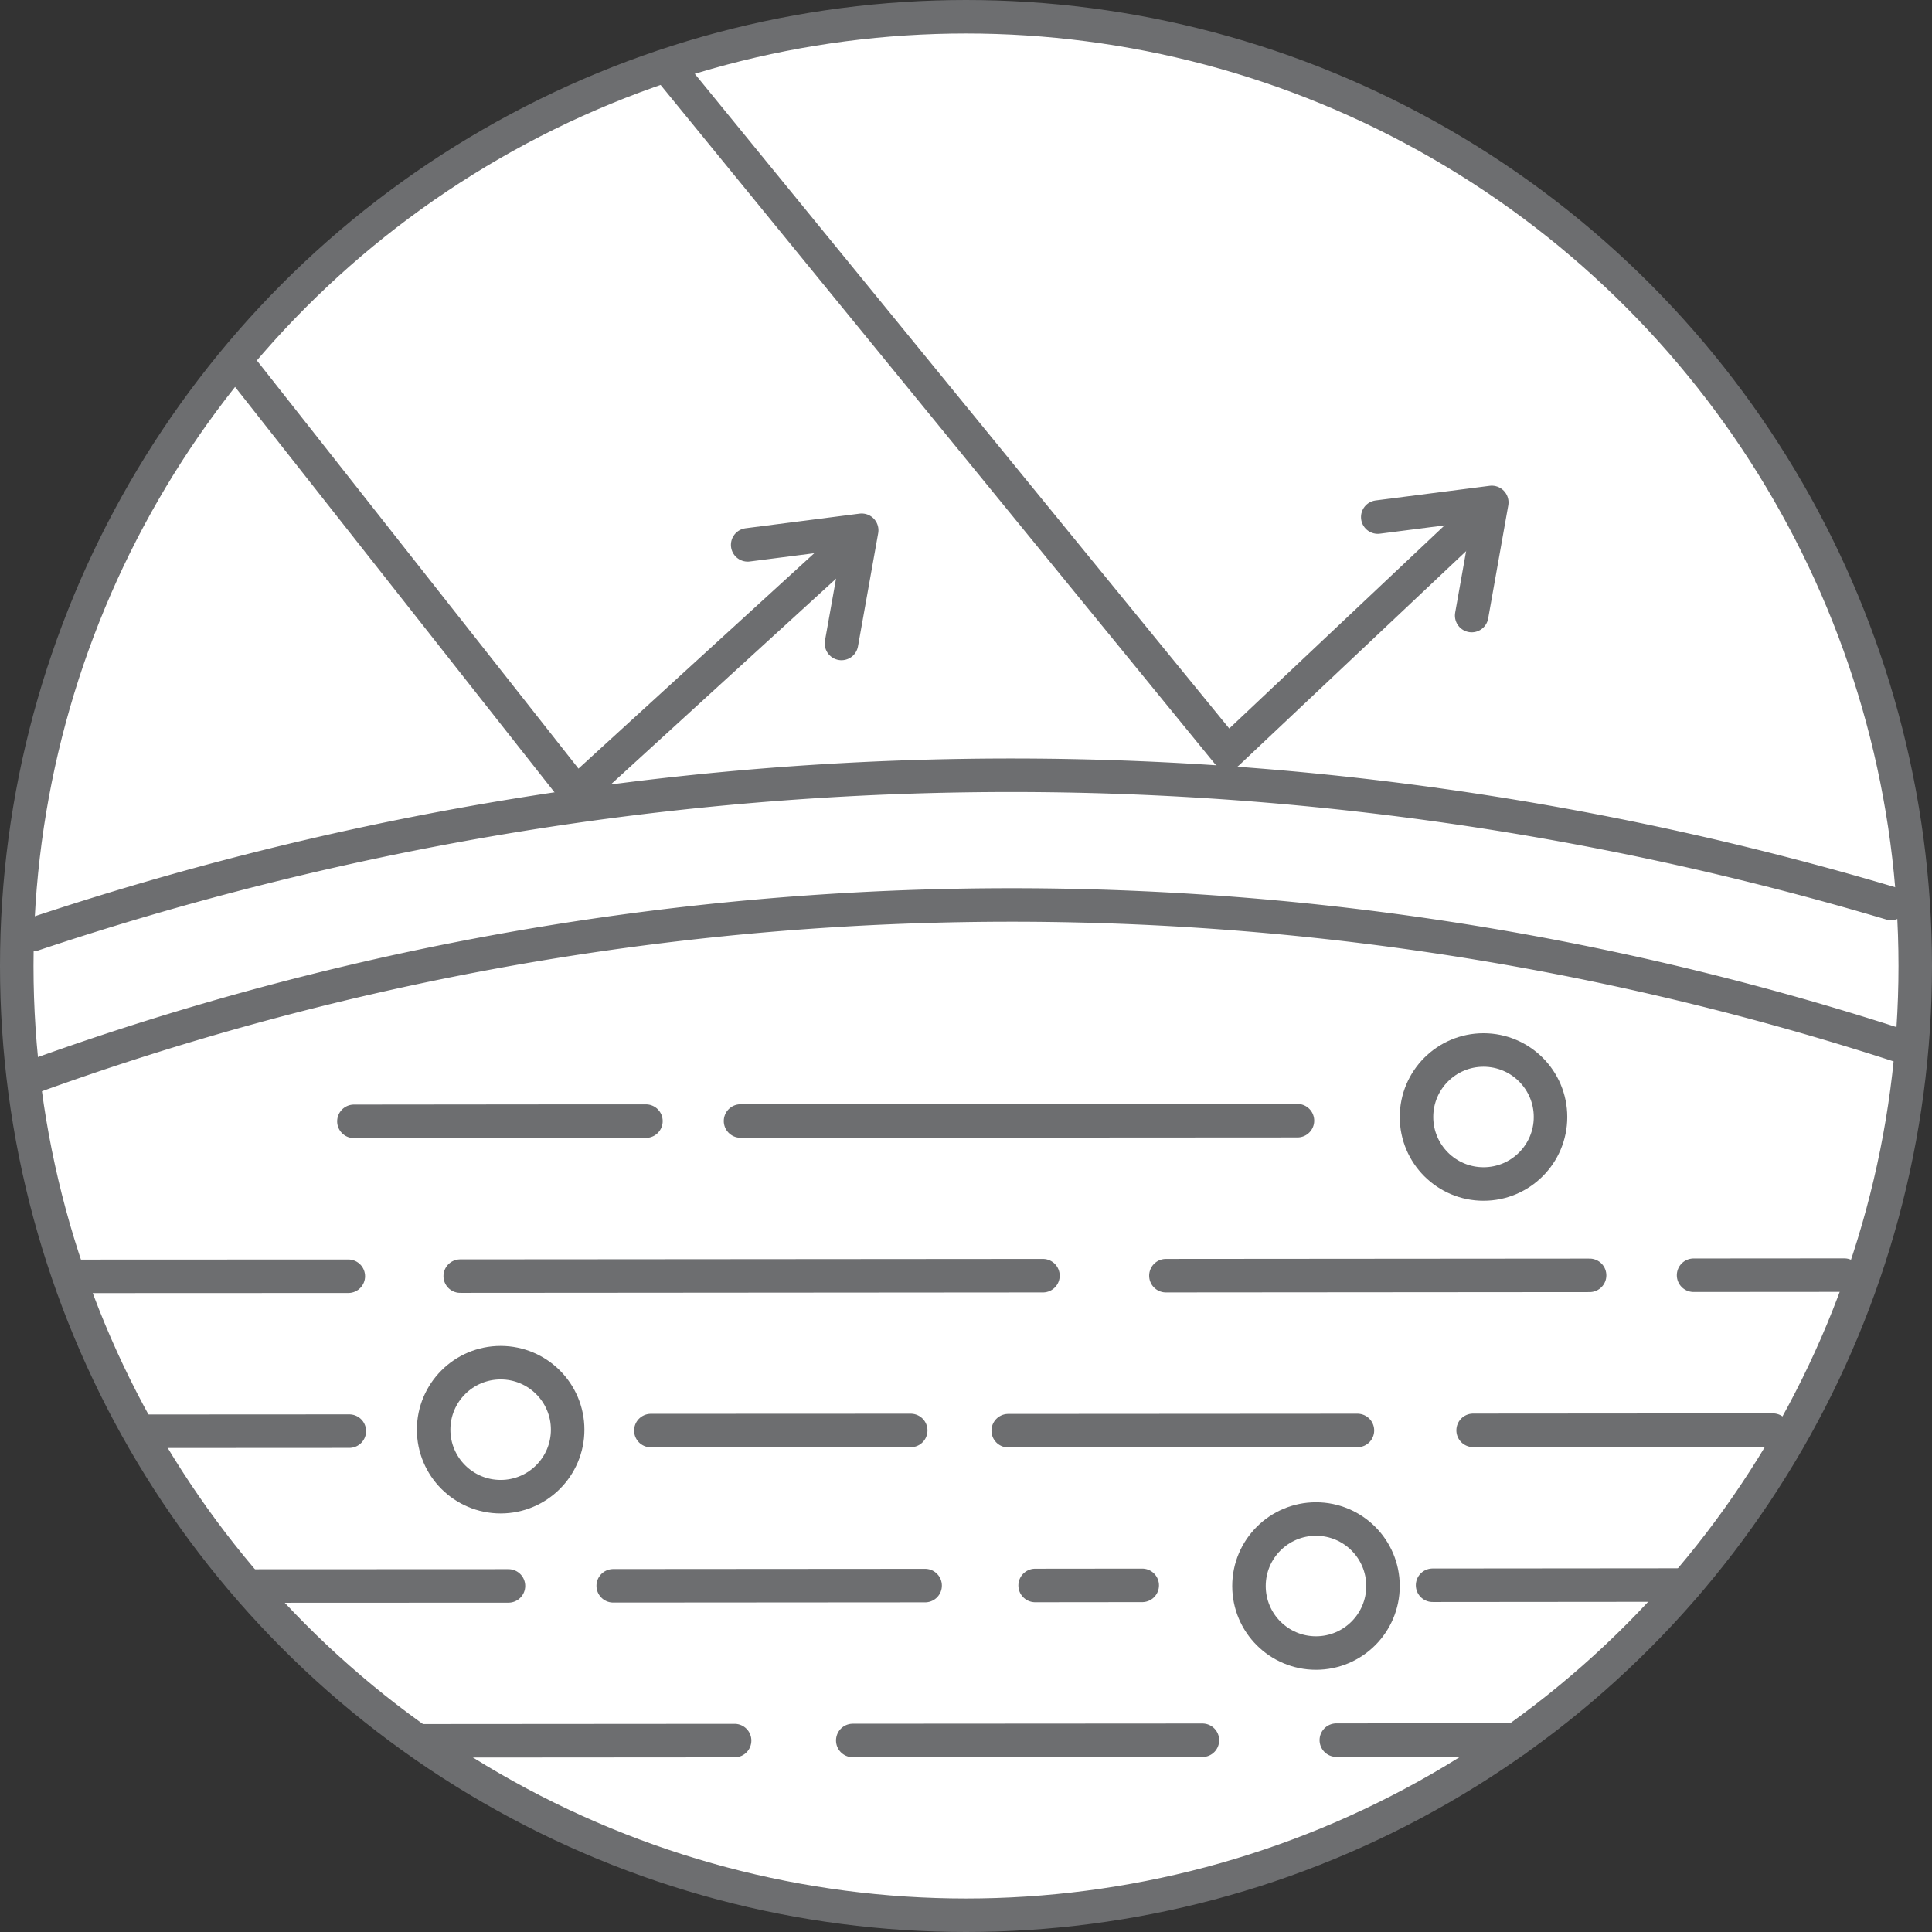 <svg xmlns="http://www.w3.org/2000/svg" viewBox="0 0 173 173">
  <rect x="0" y="0" width="173" height="173" fill="#333333" stroke="none"/>
  <defs>
    <style>
      .a, .c {
        fill: #fff;
      }

      .a, .b, .c {
        stroke: #6d6e70;
        stroke-width: 3px;
      }

      .a {
        stroke-miterlimit: 10;
      }

      .b {
        fill: none;
      }

      .b, .c {
        stroke-linecap: round;
        stroke-linejoin: round;
      }
    </style>
  </defs>
  <title>Priori_Web_Icon_Evening</title>
  <g>
    <circle class="a" cx="86.5" cy="86.5" r="85"/>
    <line class="b" x1="66.31" y1="100.38" x2="116.18" y2="100.35"/>
    <polyline class="b" points="31.69 100.41 51.92 100.39 57.84 100.39"/>
    <line class="b" x1="31.19" y1="114.28" x2="6.63" y2="114.29"/>
    <polyline class="b" points="93.39 114.23 55.46 114.26 41.21 114.27"/>
    <line class="b" x1="142.34" y1="114.2" x2="104.4" y2="114.23"/>
    <line class="b" x1="165.15" y1="114.18" x2="151.65" y2="114.19"/>
    <line class="b" x1="31.28" y1="128.15" x2="12.62" y2="128.16"/>
    <line class="b" x1="121.55" y1="128.09" x2="90.28" y2="128.11"/>
    <line class="b" x1="81.55" y1="128.09" x2="58.28" y2="128.1"/>
    <line class="b" x1="158.75" y1="128.06" x2="131.91" y2="128.08"/>
    <line class="b" x1="128.28" y1="141.95" x2="150.93" y2="141.93"/>
    <line class="b" x1="92.69" y1="141.97" x2="102.28" y2="141.96"/>
    <line class="b" x1="54.91" y1="142" x2="82.84" y2="141.98"/>
    <line class="b" x1="22.65" y1="142.02" x2="45.53" y2="142.01"/>
    <line class="b" x1="65.78" y1="155.86" x2="37.83" y2="155.88"/>
    <line class="b" x1="107.67" y1="155.83" x2="76.36" y2="155.85"/>
    <line class="b" x1="135.7" y1="155.81" x2="119.66" y2="155.82"/>
    <path class="b" d="M2.51,96.57a257.29,257.29,0,0,1,167.38-3"/>
    <path class="b" d="M2.93,83.69a276.09,276.09,0,0,1,166.4-2.79"/>
    <polyline class="b" points="59.78 6 109.93 67.43 131.29 47.28"/>
    <polyline class="b" points="123.37 46.3 133.58 44.99 131.78 55.12"/>
    <polyline class="b" points="21.7 33.05 51.62 71.02 74.87 49.78"/>
    <polyline class="b" points="66.95 48.79 77.16 47.48 75.35 57.62"/>
    <circle class="c" cx="132.84" cy="100.02" r="6"/>
    <circle class="c" cx="44.83" cy="128.02" r="6"/>
    <circle class="c" cx="117.84" cy="142.02" r="6"/>
  </g>
</svg>

